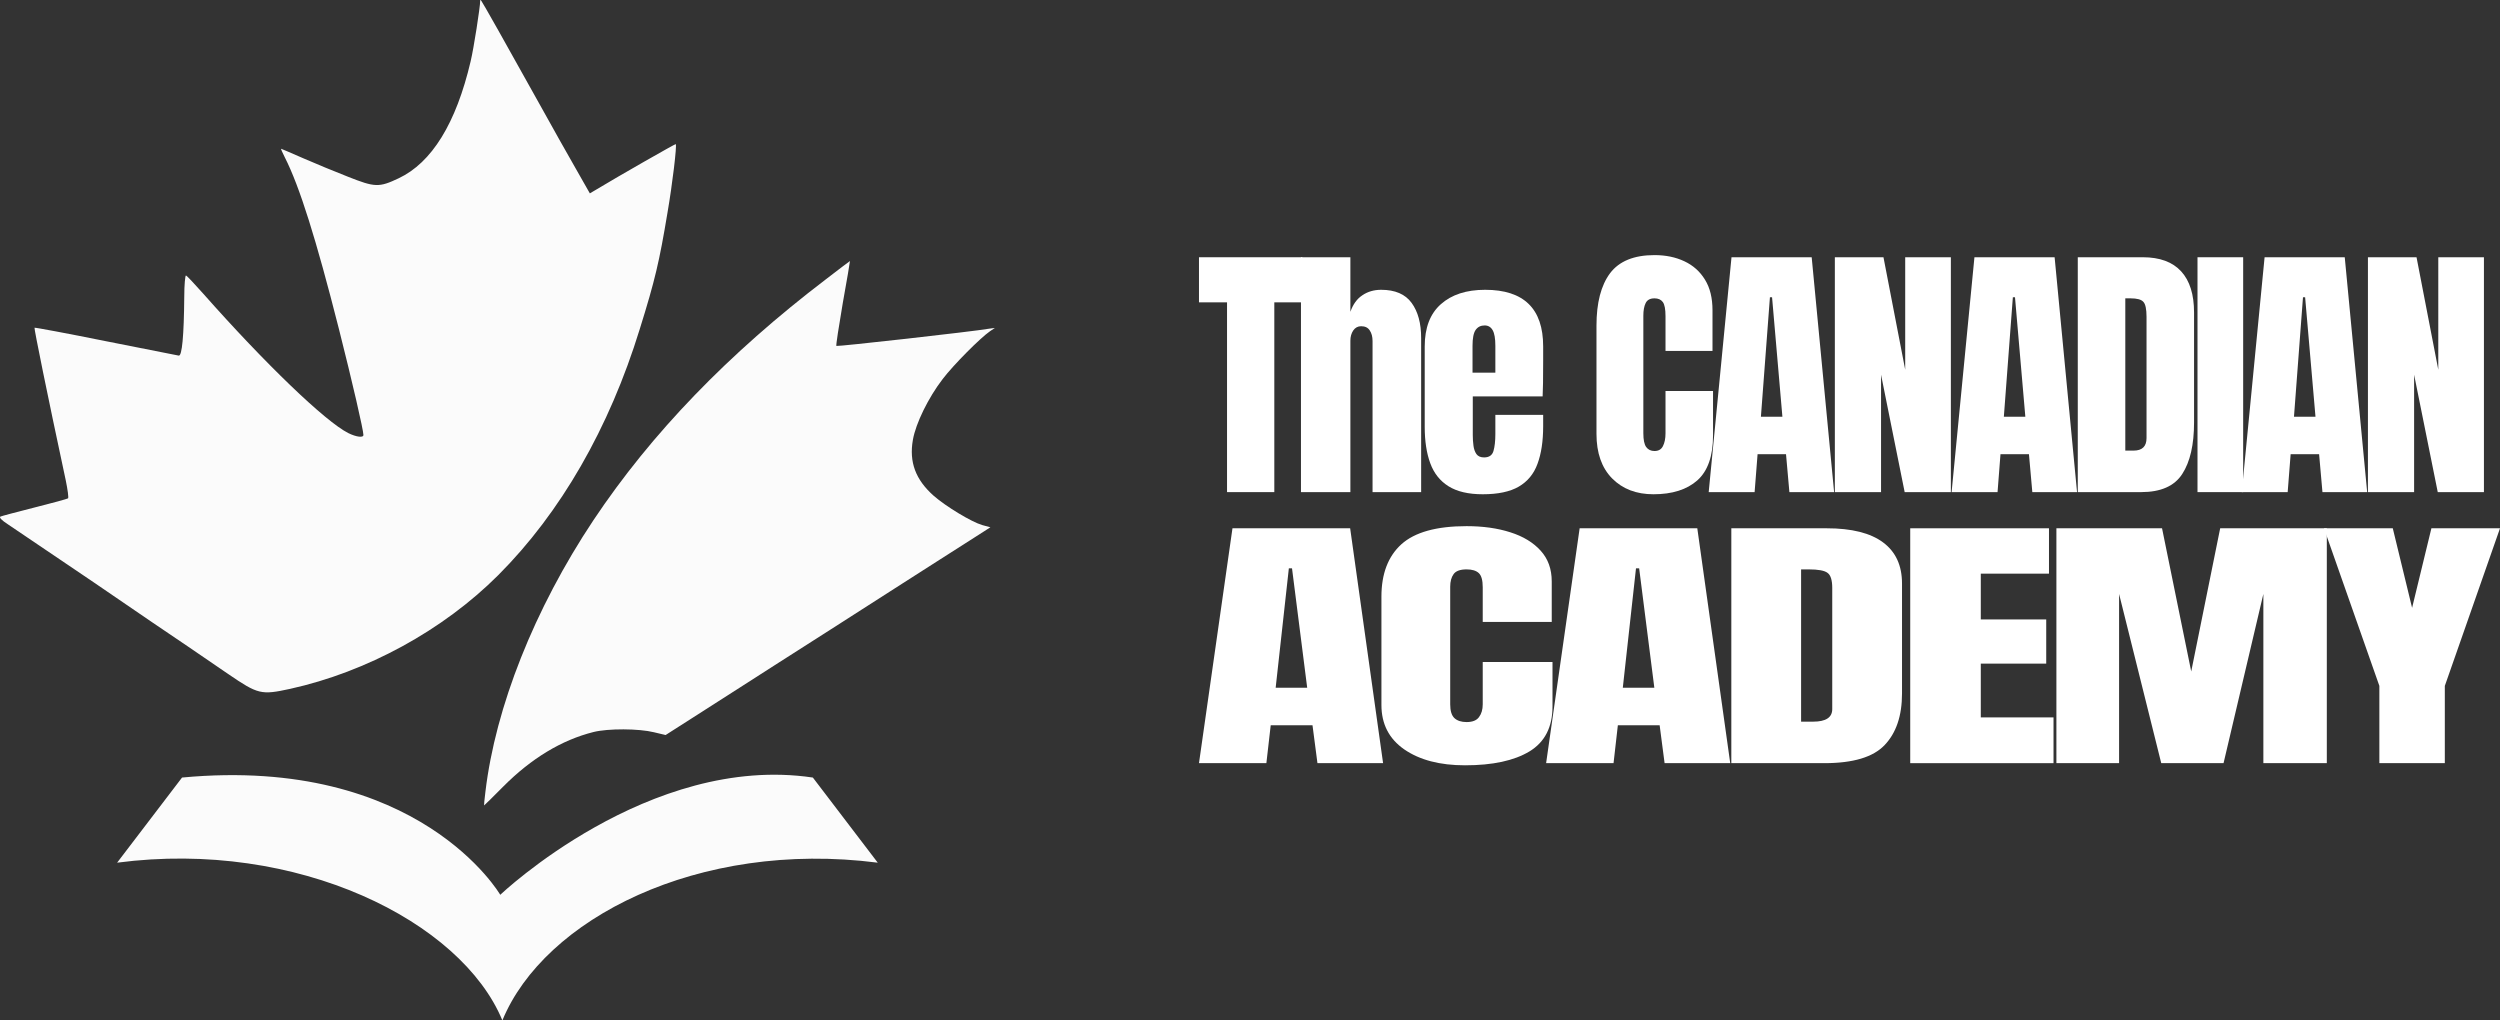 <svg width="98" height="40" viewBox="0 0 98 40" fill="none" xmlns="http://www.w3.org/2000/svg">
<rect x="0" y="0" width="98" height="40" fill="#333333" stroke="none"/>
<g clip-path="url(#clip0_151_726)">
<path d="M18.824 0.024C18.824 0.272 18.566 1.926 18.448 2.407C17.879 4.833 16.926 6.377 15.627 6.989C14.859 7.354 14.696 7.346 13.648 6.931C13.146 6.734 12.348 6.406 11.883 6.202C11.418 5.998 11.026 5.831 11.019 5.831C11.004 5.831 11.071 5.984 11.167 6.173C11.742 7.303 12.392 9.372 13.286 12.898C13.81 14.967 14.246 16.862 14.246 17.051C14.246 17.168 13.965 17.131 13.655 16.978C12.754 16.526 10.391 14.253 7.969 11.514C7.629 11.135 7.327 10.807 7.29 10.8C7.26 10.785 7.223 11.164 7.223 11.638C7.209 13.182 7.135 13.955 7.009 13.94C6.95 13.925 5.658 13.67 4.137 13.372C2.623 13.066 1.368 12.833 1.353 12.847C1.331 12.869 1.848 15.426 2.579 18.836C2.652 19.193 2.697 19.514 2.667 19.535C2.638 19.557 2.054 19.718 1.36 19.892C0.673 20.067 0.061 20.228 0.016 20.25C-0.043 20.279 0.061 20.395 0.312 20.555C0.518 20.694 2.032 21.714 3.664 22.821C5.289 23.936 6.95 25.065 7.356 25.335C7.755 25.605 8.471 26.093 8.944 26.421C10.118 27.222 10.236 27.251 11.373 27.003C14.379 26.34 17.369 24.708 19.533 22.544C21.977 20.096 23.882 16.789 25.079 12.898C25.677 10.982 25.847 10.253 26.164 8.345C26.356 7.237 26.541 5.692 26.489 5.649C26.474 5.634 24.237 6.909 23.358 7.441L23.122 7.58L22.575 6.618C22.265 6.086 21.63 4.942 21.15 4.082C19.851 1.744 18.891 0.046 18.854 0.01C18.839 -0.005 18.824 -0.005 18.824 0.024Z" fill="#FBFBFB"/>
<path d="M32.387 10.939C28.552 13.86 25.53 16.992 23.262 20.393C20.949 23.867 19.419 27.728 19.028 31.042C18.991 31.333 18.969 31.573 18.976 31.573C18.983 31.573 19.323 31.245 19.722 30.838C20.831 29.723 22.02 29.009 23.262 28.696C23.838 28.551 25.042 28.558 25.634 28.704L26.092 28.813L27.119 28.157C27.68 27.8 28.574 27.225 29.099 26.89C29.978 26.322 30.444 26.031 32.572 24.669C33.606 24.006 34.109 23.685 35.38 22.87C36.562 22.119 37.219 21.69 38.209 21.063L38.823 20.67L38.505 20.583C38.077 20.459 37.072 19.847 36.606 19.439C35.889 18.805 35.631 18.113 35.786 17.239C35.897 16.599 36.392 15.586 36.953 14.858C37.375 14.304 38.424 13.248 38.815 12.979L39 12.855L38.779 12.884C38.106 13.001 32.816 13.591 32.786 13.561C32.764 13.547 32.882 12.789 33.037 11.879C33.2 10.976 33.325 10.233 33.318 10.233C33.311 10.233 32.897 10.546 32.387 10.939Z" fill="#FBFBFB"/>
<path d="M19.693 40C21.325 36.033 27.355 32.914 34.408 33.817L31.864 30.48C25.447 29.523 19.61 35.076 19.61 35.076C19.61 35.076 16.43 29.605 7.136 30.48L4.591 33.817C11.672 32.887 18.089 36.115 19.693 40Z" fill="#FBFBFB"/>
<path d="M48.1 19.291V11.852H47V10.084H51.053V11.852H49.953V19.291H48.1Z" fill="white"/>
<path d="M50.998 19.291V10.084H52.935V12.223C53.037 11.931 53.193 11.714 53.404 11.575C53.614 11.432 53.86 11.36 54.141 11.36C54.688 11.36 55.086 11.531 55.335 11.873C55.585 12.215 55.709 12.673 55.709 13.249V19.291H53.804V13.369C53.804 13.198 53.767 13.059 53.693 12.951C53.623 12.842 53.511 12.788 53.356 12.788C53.227 12.788 53.123 12.844 53.046 12.956C52.972 13.068 52.935 13.2 52.935 13.353V19.291H50.998Z" fill="white"/>
<path d="M58.123 19.375C57.562 19.375 57.114 19.27 56.781 19.061C56.447 18.852 56.209 18.55 56.065 18.156C55.921 17.762 55.849 17.288 55.849 16.733V13.578C55.849 12.85 56.06 12.298 56.481 11.925C56.902 11.549 57.481 11.36 58.218 11.36C59.734 11.36 60.492 12.1 60.492 13.578V14.149C60.492 14.839 60.485 15.303 60.471 15.54H57.733V17.057C57.733 17.197 57.742 17.335 57.76 17.471C57.777 17.603 57.816 17.713 57.876 17.8C57.939 17.887 58.039 17.931 58.176 17.931C58.372 17.931 58.495 17.847 58.544 17.68C58.593 17.509 58.618 17.288 58.618 17.016V16.262H60.492V16.707C60.492 17.293 60.418 17.785 60.27 18.182C60.127 18.576 59.881 18.875 59.534 19.077C59.19 19.276 58.719 19.375 58.123 19.375ZM57.723 14.609H58.618V13.552C58.618 13.27 58.583 13.068 58.513 12.945C58.442 12.82 58.337 12.757 58.197 12.757C58.046 12.757 57.928 12.816 57.844 12.935C57.763 13.053 57.723 13.259 57.723 13.552V14.609Z" fill="white"/>
<path d="M64.814 19.375C64.144 19.375 63.603 19.168 63.193 18.752C62.786 18.337 62.582 17.757 62.582 17.01V12.762C62.582 11.869 62.76 11.186 63.114 10.711C63.472 10.237 64.053 10 64.856 10C65.295 10 65.684 10.08 66.025 10.241C66.369 10.401 66.639 10.642 66.835 10.963C67.032 11.28 67.13 11.681 67.13 12.166V13.756H65.288V12.396C65.288 12.12 65.253 11.936 65.183 11.841C65.112 11.744 65.004 11.695 64.856 11.695C64.684 11.695 64.568 11.758 64.509 11.883C64.449 12.005 64.419 12.169 64.419 12.375V16.984C64.419 17.239 64.456 17.418 64.53 17.523C64.607 17.628 64.716 17.68 64.856 17.68C65.014 17.68 65.125 17.615 65.188 17.486C65.254 17.357 65.288 17.19 65.288 16.984V15.326H67.151V17.068C67.151 17.877 66.946 18.465 66.535 18.831C66.125 19.194 65.551 19.375 64.814 19.375Z" fill="white"/>
<path d="M66.981 19.291L67.875 10.084H71.018L71.897 19.291H70.144L70.012 17.805H68.897L68.781 19.291H66.981ZM69.028 16.335H69.87L69.465 11.653H69.381L69.028 16.335Z" fill="white"/>
<path d="M71.926 19.291V10.084H73.832L74.684 14.494V10.084H76.474V19.291H74.663L73.737 14.688V19.291H71.926Z" fill="white"/>
<path d="M76.503 19.291L77.398 10.084H80.541L81.42 19.291H79.667L79.535 17.805H78.419L78.304 19.291H76.503ZM78.551 16.335H79.393L78.988 11.653H78.904L78.551 16.335Z" fill="white"/>
<path d="M81.449 19.291V10.084H83.997C84.663 10.084 85.165 10.269 85.502 10.638C85.839 11.005 86.007 11.542 86.007 12.25V16.56C86.007 17.432 85.853 18.105 85.544 18.58C85.239 19.054 84.702 19.291 83.933 19.291H81.449ZM83.312 17.664H83.633C83.974 17.664 84.144 17.5 84.144 17.172V12.422C84.144 12.115 84.102 11.918 84.018 11.831C83.937 11.74 83.77 11.695 83.518 11.695H83.312V17.664Z" fill="white"/>
<path d="M86.142 19.291V10.084H87.932V19.291H86.142Z" fill="white"/>
<path d="M87.877 19.291L88.772 10.084H91.914L92.793 19.291H91.04L90.909 17.805H89.793L89.677 19.291H87.877ZM89.924 16.335H90.767L90.361 11.653H90.277L89.924 16.335Z" fill="white"/>
<path d="M92.823 19.291V10.084H94.728L95.581 14.494V10.084H97.37V19.291H95.56L94.633 14.688V19.291H92.823Z" fill="white"/>
<path d="M47 29.916L48.313 20.709H52.926L54.217 29.916H51.644L51.45 28.43H49.812L49.642 29.916H47ZM50.006 26.96H51.242L50.647 22.278H50.523L50.006 26.96Z" fill="white"/>
<path d="M57.428 30C56.444 30 55.651 29.793 55.048 29.377C54.45 28.962 54.152 28.382 54.152 27.635V23.387C54.152 22.494 54.412 21.811 54.932 21.337C55.458 20.862 56.31 20.625 57.49 20.625C58.133 20.625 58.705 20.705 59.205 20.866C59.71 21.026 60.106 21.267 60.395 21.588C60.683 21.905 60.828 22.306 60.828 22.791V24.381H58.123V23.021C58.123 22.745 58.072 22.561 57.969 22.466C57.866 22.369 57.706 22.32 57.49 22.32C57.237 22.32 57.067 22.383 56.98 22.508C56.892 22.63 56.848 22.794 56.848 23V27.609C56.848 27.864 56.902 28.043 57.011 28.148C57.124 28.253 57.283 28.305 57.49 28.305C57.721 28.305 57.884 28.24 57.976 28.111C58.074 27.982 58.123 27.815 58.123 27.609V25.951H60.858V27.693C60.858 28.502 60.557 29.09 59.954 29.456C59.352 29.819 58.51 30 57.428 30Z" fill="white"/>
<path d="M60.608 29.916L61.922 20.709H66.534L67.825 29.916H65.252L65.058 28.43H63.42L63.251 29.916H60.608ZM63.614 26.96H64.85L64.255 22.278H64.131L63.614 26.96Z" fill="white"/>
<path d="M67.868 29.916V20.709H71.608C72.586 20.709 73.323 20.894 73.817 21.263C74.312 21.63 74.559 22.167 74.559 22.875V27.185C74.559 28.057 74.332 28.73 73.879 29.205C73.431 29.679 72.643 29.916 71.515 29.916H67.868ZM70.603 28.289H71.074C71.574 28.289 71.824 28.125 71.824 27.797V23.047C71.824 22.74 71.762 22.543 71.638 22.456C71.52 22.365 71.275 22.32 70.904 22.32H70.603V28.289Z" fill="white"/>
<path d="M74.881 29.916V20.709H80.32V22.487H77.647V24.282H80.212V26.014H77.647V28.122H80.498V29.916H74.881Z" fill="white"/>
<path d="M80.611 29.916V20.709H84.752L85.896 26.322L87.031 20.709H91.211V29.916H88.724V23.283L87.163 29.916H84.721L83.068 23.283V29.916H80.611Z" fill="white"/>
<path d="M93.271 29.916V26.887L91.1 20.709H93.797L94.554 23.827L95.311 20.709H98L95.837 26.887V29.916H93.271Z" fill="white"/>
</g>
<defs>
<clipPath id="clip0_151_726">
<rect width="98" height="40" fill="white"/>
</clipPath>
</defs>
</svg>
